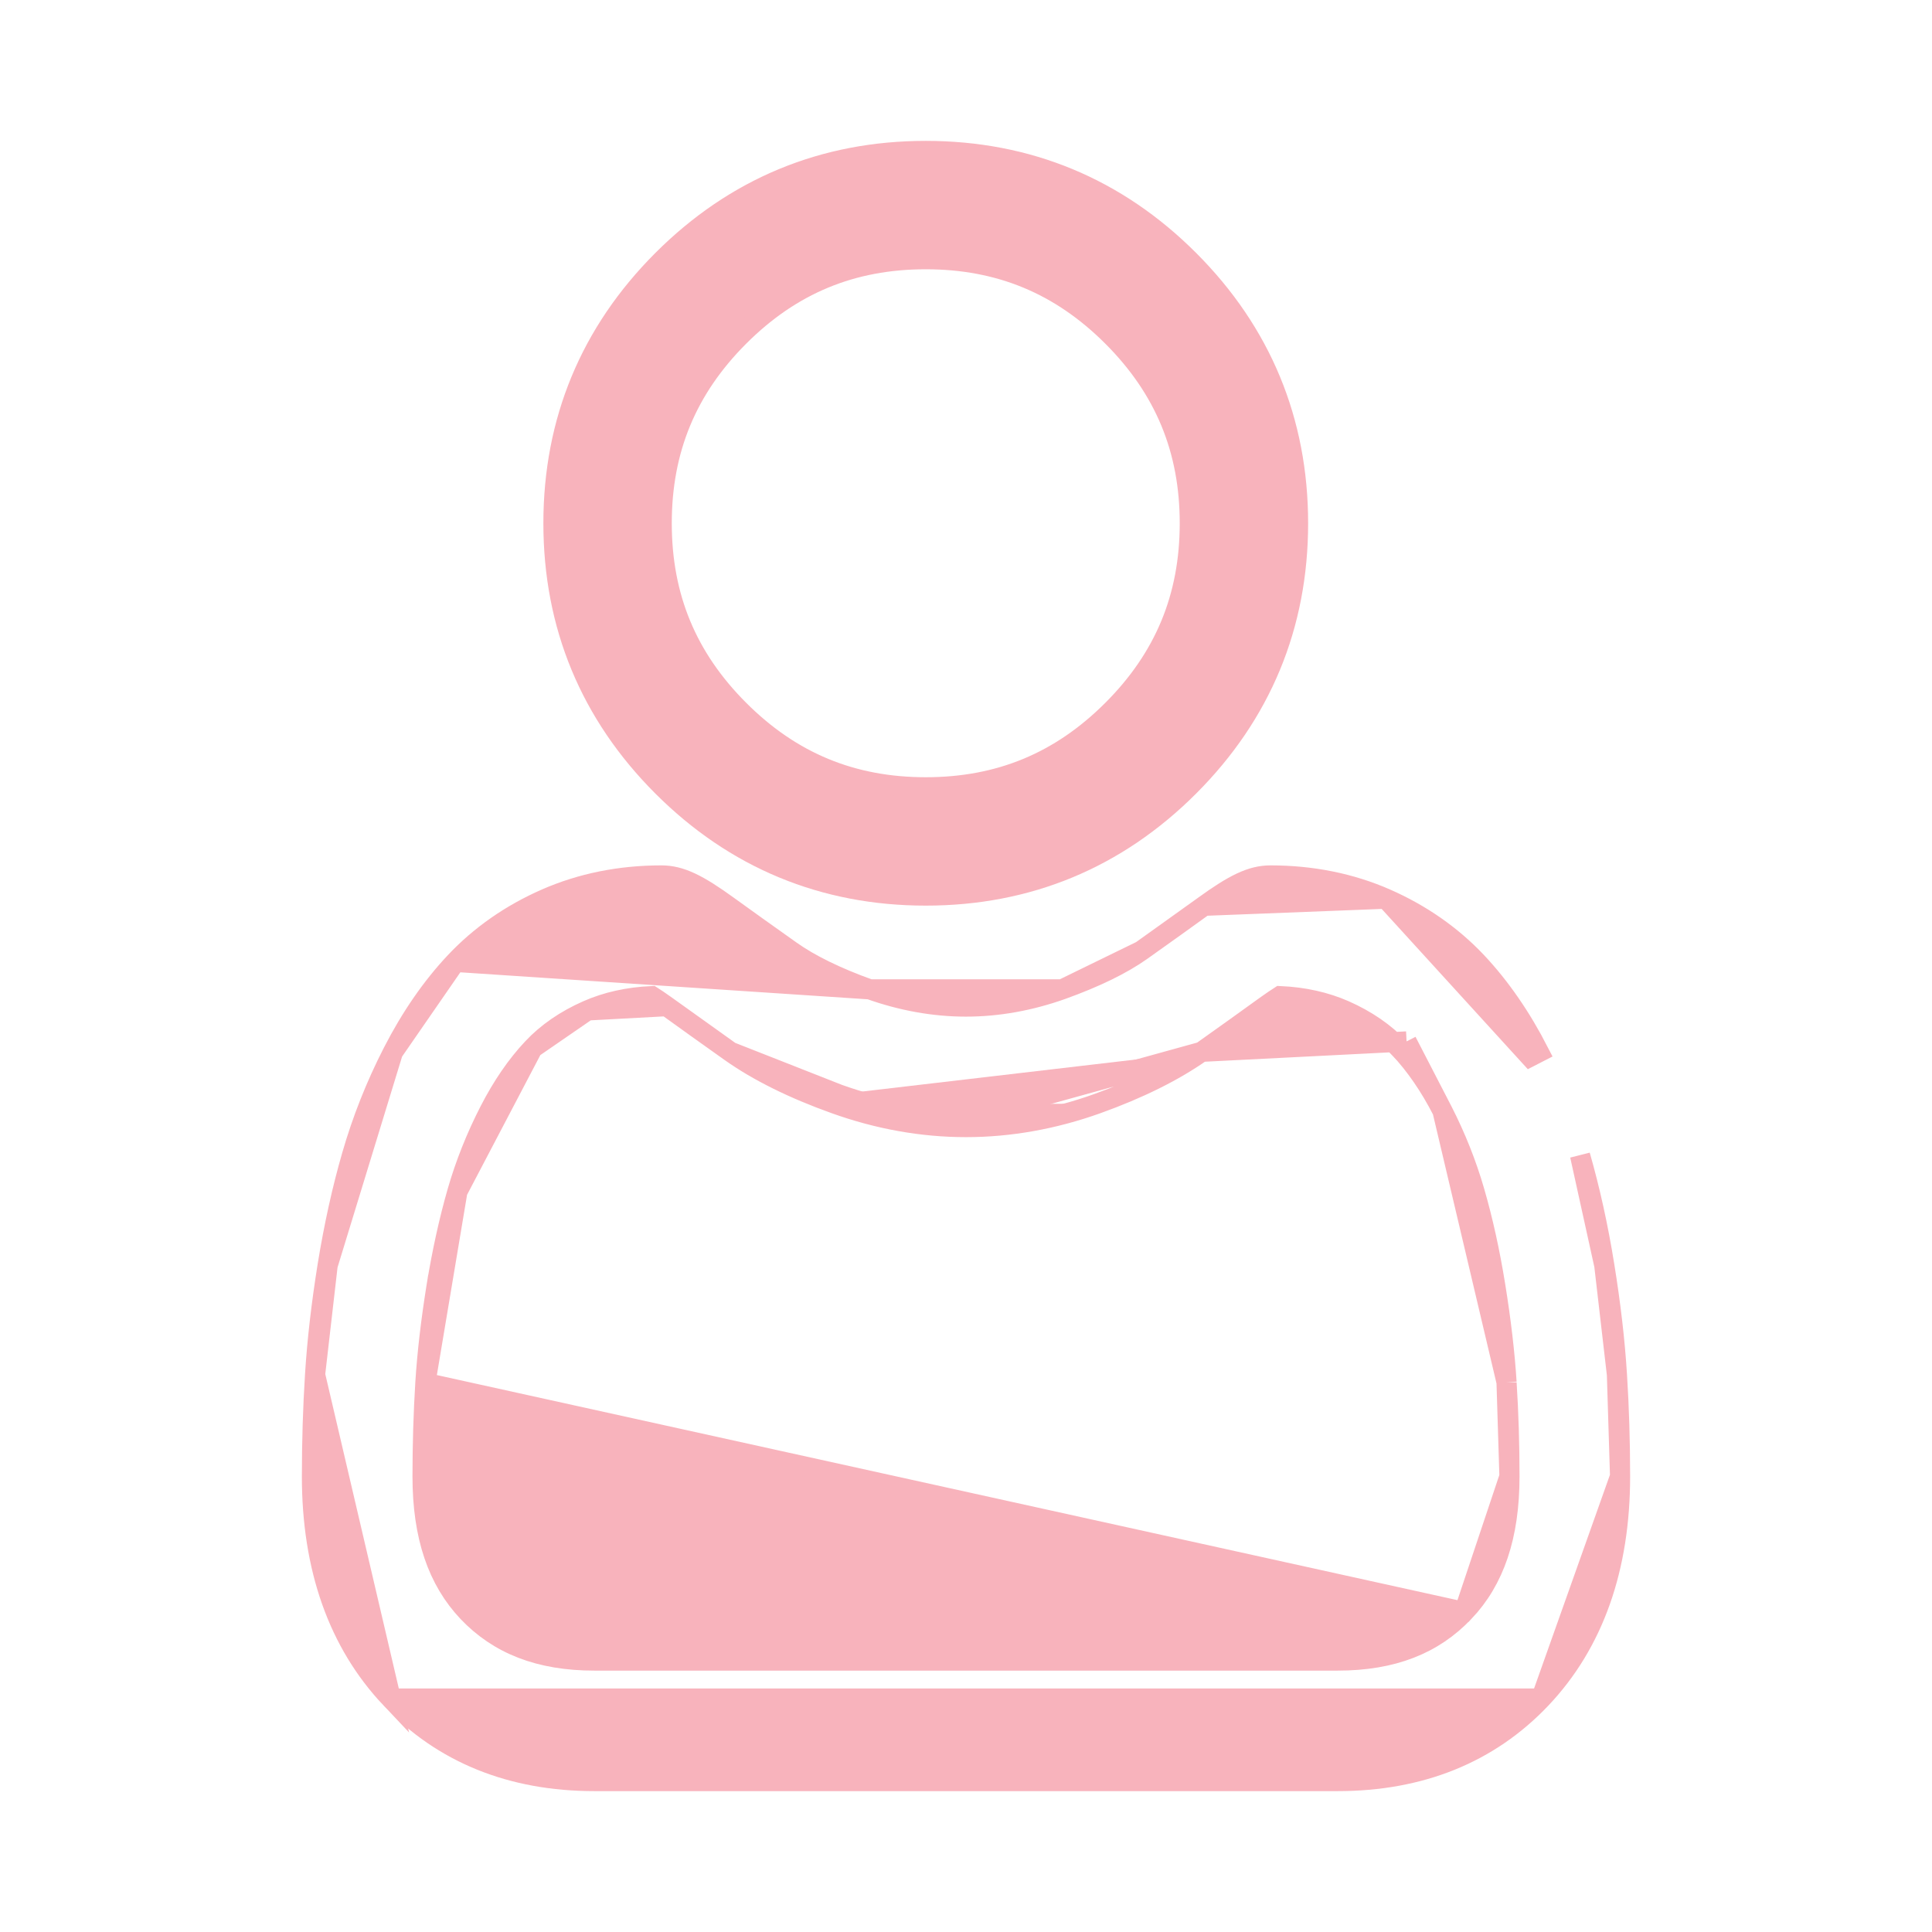 <svg width="24" height="24" viewBox="0 0 24 24" fill="none" xmlns="http://www.w3.org/2000/svg">
<path d="M14.77 9.77L14.77 9.77C15.668 8.872 16.125 7.77 16.125 6.5C16.125 5.231 15.668 4.128 14.77 3.23L14.77 3.23C13.872 2.332 12.769 1.875 11.5 1.875C10.23 1.875 9.128 2.332 8.23 3.23C7.332 4.128 6.875 5.23 6.875 6.5C6.875 7.77 7.332 8.872 8.23 9.77L8.23 9.77C9.128 10.668 10.231 11.125 11.5 11.125C12.77 11.125 13.872 10.668 14.77 9.77ZM9.181 4.181C9.829 3.533 10.584 3.22 11.5 3.22C12.415 3.22 13.171 3.533 13.819 4.181C14.467 4.829 14.78 5.585 14.78 6.5C14.78 7.415 14.467 8.171 13.819 8.819C13.171 9.467 12.415 9.78 11.5 9.78C10.585 9.78 9.829 9.467 9.181 8.819C8.533 8.171 8.22 7.415 8.22 6.5C8.22 5.585 8.533 4.829 9.181 4.181Z" fill="#F8B3BC" stroke="#F8B3BC" stroke-width="0.25"/>
<path d="M19.929 15.719L19.929 15.719C20.007 16.2 20.06 16.657 20.086 17.076M19.929 15.719L20.086 17.076M19.929 15.719C19.851 15.234 19.749 14.774 19.628 14.353L19.628 14.353L19.929 15.719ZM20.086 17.076C20.112 17.484 20.125 17.909 20.125 18.34M20.086 17.076L20.125 18.34M17.217 11.164L17.217 11.164C17.654 11.356 18.032 11.62 18.343 11.949C18.637 12.261 18.897 12.639 19.118 13.07C19.118 13.07 19.118 13.07 19.118 13.07L19.007 13.127L17.217 11.164ZM17.217 11.164C16.779 10.972 16.296 10.875 15.782 10.875C15.542 10.875 15.323 10.988 14.958 11.252L14.958 11.252M17.217 11.164L14.958 11.252M14.958 11.252C14.733 11.415 14.47 11.603 14.177 11.811L14.958 11.252ZM13.195 12.29L13.195 12.29C13.609 12.141 13.938 11.98 14.177 11.811L13.195 12.29ZM13.195 12.29C12.797 12.432 12.395 12.504 11.999 12.504C11.604 12.504 11.202 12.432 10.804 12.29L10.804 12.29M13.195 12.29L10.804 12.29M10.804 12.29C10.39 12.142 10.061 11.98 9.823 11.811C9.532 11.605 9.269 11.417 9.041 11.252C8.676 10.988 8.457 10.875 8.217 10.875C7.703 10.875 7.22 10.972 6.782 11.164C6.346 11.355 5.967 11.619 5.656 11.949L5.656 11.949M10.804 12.29L5.656 11.949M5.656 11.949C5.362 12.261 5.102 12.639 4.881 13.07L5.656 11.949ZM4.855 21.1L4.855 21.1C4.201 20.409 3.875 19.476 3.875 18.341C3.875 17.911 3.888 17.485 3.914 17.076L4.855 21.1ZM4.855 21.1C5.501 21.782 6.355 22.125 7.383 22.125H16.617C17.645 22.125 18.499 21.782 19.145 21.1L19.145 21.1M4.855 21.1L19.145 21.1M19.145 21.1C19.799 20.409 20.125 19.476 20.125 18.34V18.34M19.145 21.1L20.125 18.34M18.188 20.024L18.189 20.024C18.562 19.63 18.751 19.086 18.751 18.341L18.188 20.024ZM18.188 20.024C17.807 20.427 17.299 20.628 16.617 20.628H7.383C6.701 20.628 6.193 20.427 5.811 20.025C5.438 19.63 5.249 19.086 5.249 18.341C5.249 17.944 5.261 17.553 5.284 17.178L5.284 17.178M18.188 20.024L5.284 17.178M5.284 17.178C5.307 16.812 5.354 16.409 5.423 15.979L5.3 15.96L5.423 15.979C5.492 15.556 5.579 15.16 5.682 14.802L5.284 17.178ZM6.616 13.021L6.616 13.021C6.419 13.23 6.239 13.492 6.081 13.8C5.914 14.125 5.78 14.462 5.682 14.802L6.616 13.021ZM6.616 13.021C6.795 12.83 7.024 12.672 7.297 12.552L7.297 12.552M6.616 13.021L7.297 12.552M7.297 12.552C7.535 12.447 7.804 12.387 8.098 12.374C8.137 12.399 8.196 12.438 8.281 12.499L8.281 12.499M7.297 12.552L8.281 12.499M8.281 12.499C8.512 12.666 8.779 12.857 9.074 13.066L9.074 13.066M8.281 12.499L9.074 13.066M9.074 13.066C9.417 13.309 9.856 13.526 10.374 13.711M9.074 13.066L10.416 13.594M14.926 13.066L14.926 13.066C14.582 13.309 14.144 13.526 13.625 13.712M14.926 13.066L12 13.876C11.471 13.876 10.938 13.781 10.416 13.594M14.926 13.066C15.227 12.852 15.487 12.667 15.718 12.499C15.803 12.438 15.862 12.399 15.901 12.374C16.195 12.387 16.464 12.447 16.703 12.552C16.975 12.672 17.204 12.83 17.384 13.021L17.473 12.937M14.926 13.066L17.473 12.937M13.625 13.712L13.583 13.594L13.625 13.712C13.625 13.712 13.625 13.712 13.625 13.712ZM13.625 13.712C13.09 13.903 12.543 14.001 12 14.001C11.456 14.001 10.909 13.903 10.374 13.711M10.374 13.711L10.416 13.594M10.374 13.711C10.374 13.711 10.374 13.711 10.374 13.711L10.416 13.594M17.473 12.937L17.384 13.021C17.58 13.23 17.761 13.491 17.919 13.8L17.919 13.8M17.473 12.937L17.919 13.8M17.919 13.8C18.085 14.125 18.219 14.462 18.317 14.802C18.421 15.16 18.508 15.556 18.576 15.979C18.645 16.407 18.692 16.808 18.715 17.171H18.715M17.919 13.8L18.715 17.171M18.715 17.171L18.715 17.179M18.715 17.171L18.715 17.179M18.715 17.179C18.739 17.552 18.751 17.943 18.751 18.341L18.715 17.179ZM4.372 14.353C4.25 14.774 4.149 15.234 4.07 15.719L4.881 13.07C4.669 13.483 4.498 13.915 4.372 14.353L4.372 14.353ZM4.07 15.719C3.993 16.2 3.94 16.656 3.914 17.076L4.07 15.719Z" fill="#F8B3BC" stroke="#F8B3BC" stroke-width="0.25"/>
</svg>
